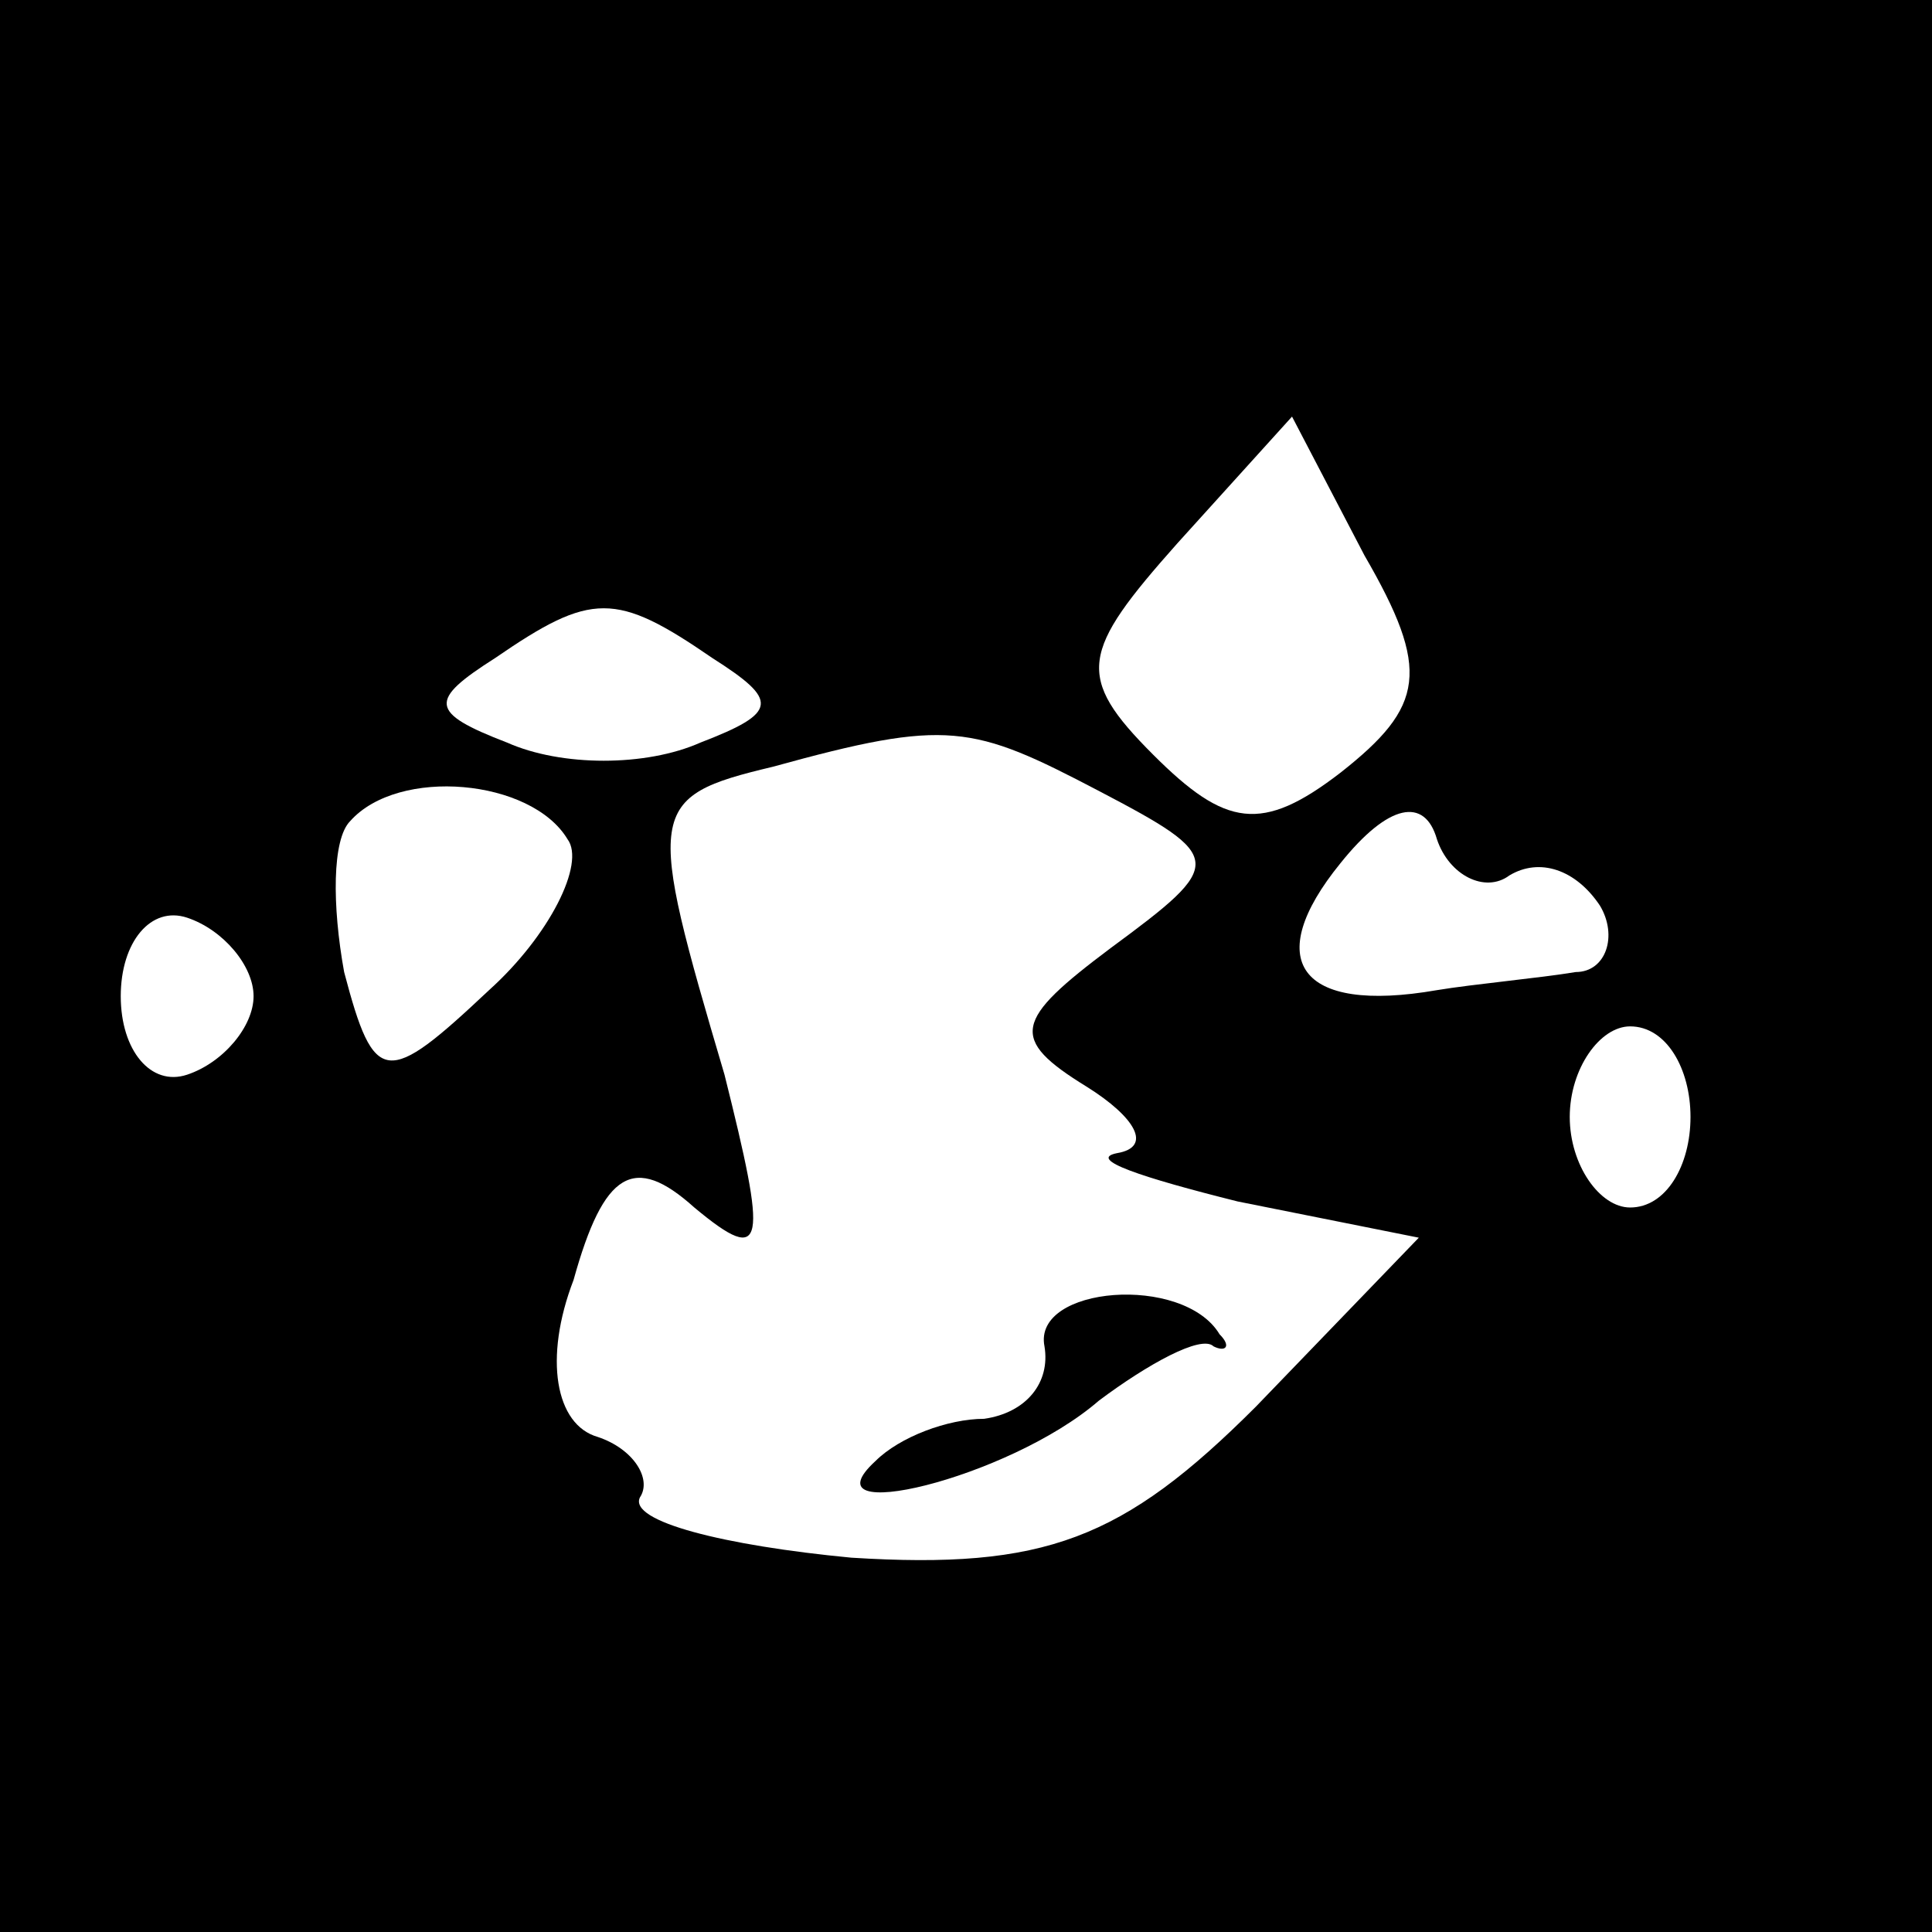 <?xml version="1.0" standalone="no"?>
<!DOCTYPE svg PUBLIC "-//W3C//DTD SVG 20010904//EN"
 "http://www.w3.org/TR/2001/REC-SVG-20010904/DTD/svg10.dtd">
<svg version="1.0" xmlns="http://www.w3.org/2000/svg"
 width="32pt" height="32pt" viewBox="0 0 32 32"
 preserveAspectRatio="xMidYMid meet">
<rect x="0" y="0" width="32" height="32" fill="#808080" stroke="none"/>
<g transform="translate(0,32) scale(0.1,-0.1)"
fill="#000000" stroke="none">
<path fill="#000000" stroke="none" d="M0 160 l0 -160 160 0 160 0 0 160 0
160 -160 0 -160 0 0 -160z"/>
<path fill="#ffffff" stroke="none" d="M222 192 c-13 -10 -19 -9 -31 3 -13 13
-12 17 4 35 l19 21 12 -23 c11 -19 10 -25 -4 -36z"/>
<path fill="#ffffff" stroke="none" d="M118 211 c11 -7 11 -9 -2 -14 -9 -4
-23 -4 -32 0 -13 5 -13 7 -2 14 16 11 20 11 36 0z"/>
<path fill="#ffffff" stroke="none" d="M182 189 c21 -11 21 -12 2 -26 -16 -12
-17 -15 -4 -23 8 -5 11 -10 5 -11 -5 -1 4 -4 20 -8 l30 -6 -27 -28 c-22 -22
-35 -27 -67 -25 -21 2 -37 6 -35 10 2 3 -1 8 -7 10 -7 2 -9 13 -4 26 5 18 10
21 20 12 12 -10 12 -6 5 22 -13 44 -13 46 8 51 29 8 33 7 54 -4z"/>
<path fill="#ffffff" stroke="none" d="M94 181 c3 -4 -3 -16 -13 -25 -17 -16
-19 -16 -24 3 -2 11 -2 22 1 25 8 9 30 7 36 -3z"/>
<path fill="#ffffff" stroke="none" d="M250 175 c5 3 11 1 15 -5 3 -5 1 -11
-4 -11 -6 -1 -17 -2 -23 -3 -23 -4 -29 5 -16 21 8 10 14 11 16 4 2 -6 8 -9 12
-6z"/>
<path fill="#ffffff" stroke="none" d="M42 155 c0 -5 -5 -11 -11 -13 -6 -2
-11 4 -11 13 0 9 5 15 11 13 6 -2 11 -8 11 -13z"/>
<path fill="#ffffff" stroke="none" d="M280 135 c0 -8 -4 -15 -10 -15 -5 0
-10 7 -10 15 0 8 5 15 10 15 6 0 10 -7 10 -15z"/>
<path fill="#000000" stroke="none" d="M173 97 c1 -6 -3 -11 -10 -12 -6 0 -14
-3 -18 -7 -12 -11 22 -3 37 10 8 6 17 11 19 9 2 -1 3 0 1 2 -6 10 -31 8 -29
-2z"/>
</g>
</svg>
